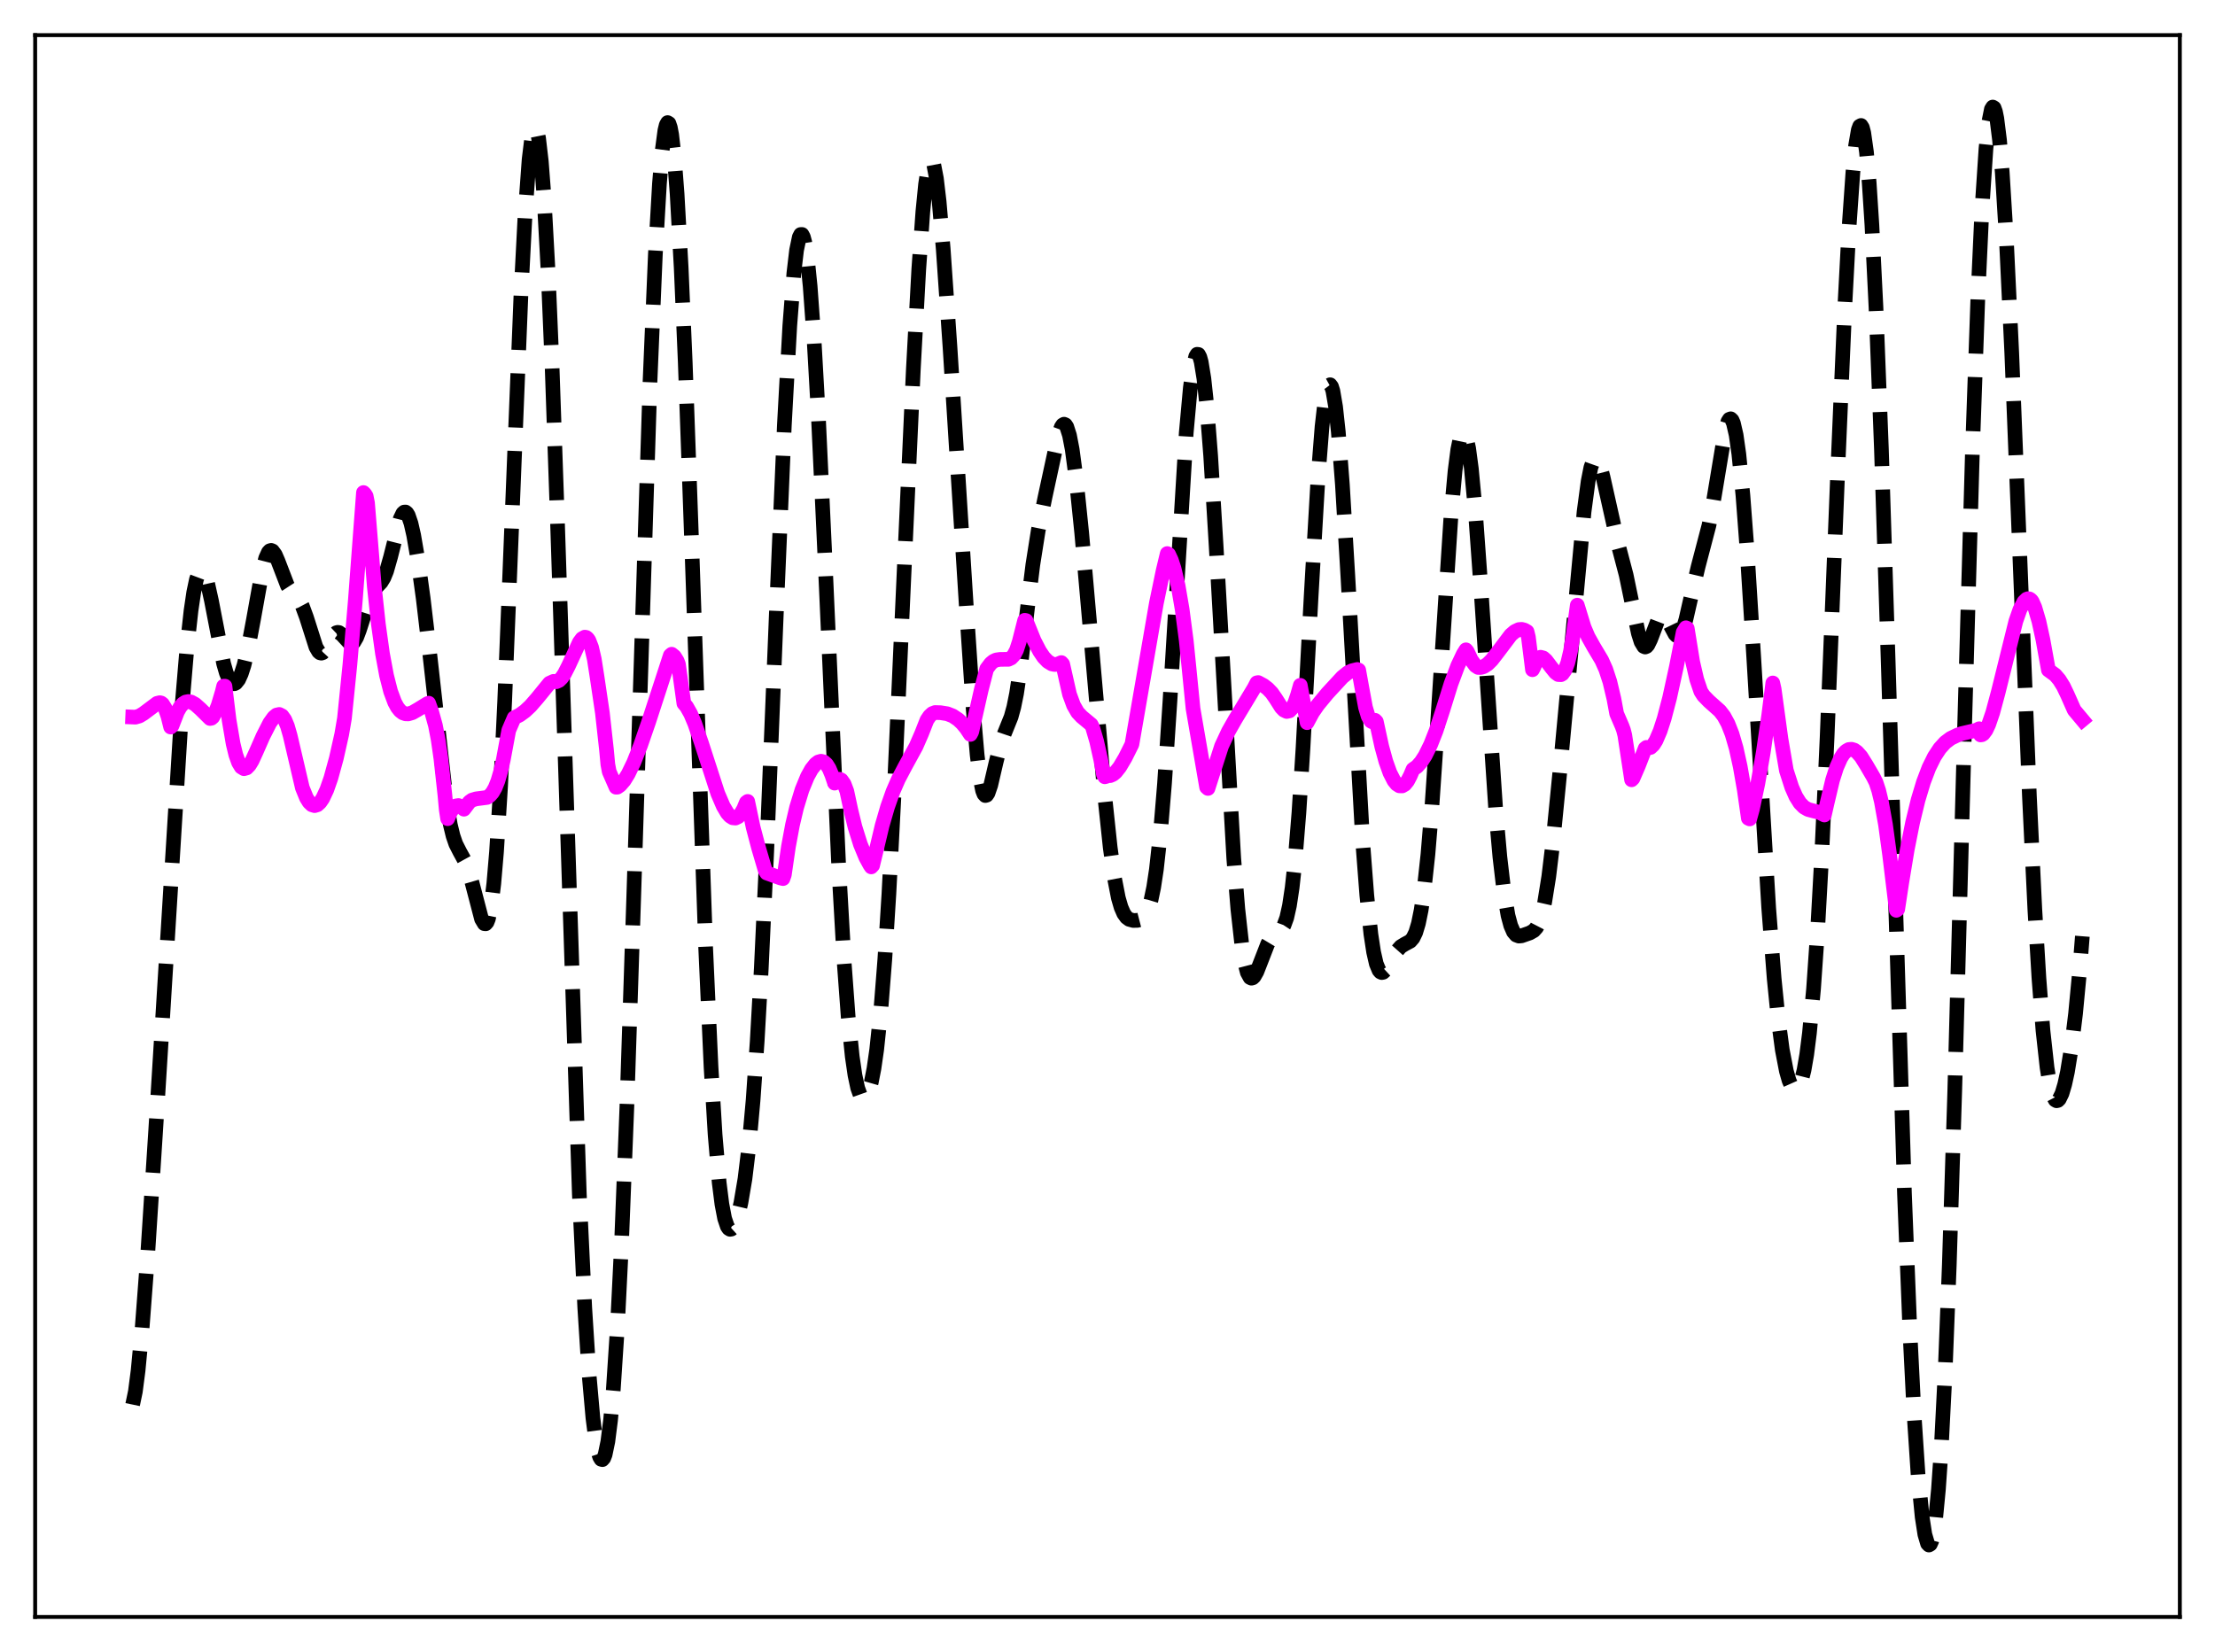 <?xml version="1.0" encoding="utf-8" standalone="no"?>
<!DOCTYPE svg PUBLIC "-//W3C//DTD SVG 1.1//EN"
  "http://www.w3.org/Graphics/SVG/1.1/DTD/svg11.dtd">
<svg xmlns:xlink="http://www.w3.org/1999/xlink" width="453.6pt" height="338.4pt" viewBox="0 0 453.6 338.4" xmlns="http://www.w3.org/2000/svg" version="1.1">
 <defs>
  <style type="text/css">*{stroke-linejoin: round; stroke-linecap: butt}</style>
 </defs>
 <g id="figure_1">
  <g id="patch_1">
   <path d="M 0 338.4 
L 453.6 338.4 
L 453.6 0 
L 0 0 
z
" style="fill: #ffffff"/>
  </g>
  <g id="axes_1">
   <g id="patch_2">
    <path d="M 7.2 331.2 
L 446.4 331.2 
L 446.4 7.2 
L 7.2 7.2 
z
" style="fill: #ffffff"/>
   </g>
   <g id="matplotlib.axis_1"/>
   <g id="matplotlib.axis_2"/>
   <g id="line2d_1">
    <path d="M 27.164 287.71 
L 27.72 285.044 
L 28.276 280.776 
L 29.11 272.018 
L 30.222 257.283 
L 31.89 231.399 
L 37.173 145.866 
L 38.285 132.655 
L 39.12 125.071 
L 39.676 121.309 
L 40.232 118.671 
L 40.788 117.191 
L 41.066 116.882 
L 41.344 116.851 
L 41.622 117.087 
L 41.9 117.574 
L 42.456 119.22 
L 43.29 122.978 
L 45.793 135.921 
L 46.349 137.839 
L 46.905 139.172 
L 47.461 139.904 
L 47.739 140.048 
L 48.017 140.048 
L 48.295 139.906 
L 48.851 139.216 
L 49.407 138.001 
L 49.963 136.281 
L 50.797 132.818 
L 51.91 126.887 
L 53.578 117.587 
L 54.412 114.331 
L 54.968 113.11 
L 55.246 112.816 
L 55.524 112.731 
L 55.802 112.845 
L 56.358 113.597 
L 56.914 114.873 
L 58.861 119.942 
L 59.695 121.224 
L 61.363 123.112 
L 61.919 124.161 
L 62.753 126.423 
L 64.7 132.539 
L 65.256 133.489 
L 65.534 133.721 
L 65.812 133.787 
L 66.09 133.692 
L 66.646 133.09 
L 67.48 131.57 
L 68.314 130.13 
L 68.87 129.607 
L 69.148 129.525 
L 69.426 129.565 
L 69.983 129.964 
L 71.651 131.77 
L 71.929 131.821 
L 72.207 131.731 
L 72.485 131.489 
L 73.041 130.544 
L 73.597 129.066 
L 75.822 122.147 
L 76.378 121.117 
L 77.212 120.144 
L 78.046 119.269 
L 78.602 118.359 
L 79.158 116.998 
L 79.992 114.062 
L 81.939 106.313 
L 82.495 105.15 
L 82.773 104.895 
L 83.051 104.877 
L 83.329 105.102 
L 83.607 105.569 
L 84.163 107.192 
L 84.719 109.635 
L 85.553 114.507 
L 86.665 122.561 
L 88.056 134.364 
L 91.392 164.101 
L 92.226 168.954 
L 92.782 171.235 
L 93.338 172.858 
L 94.172 174.5 
L 95.285 176.526 
L 95.841 177.947 
L 96.675 180.817 
L 98.621 188.268 
L 99.177 189.195 
L 99.455 189.227 
L 99.733 188.913 
L 100.011 188.216 
L 100.568 185.54 
L 101.124 180.996 
L 101.68 174.483 
L 102.514 161.06 
L 103.348 143.716 
L 104.738 108.982 
L 106.685 60.311 
L 107.519 44.101 
L 108.353 32.656 
L 108.909 28.102 
L 109.187 26.807 
L 109.465 26.181 
L 109.743 26.227 
L 110.021 26.946 
L 110.299 28.334 
L 110.855 33.079 
L 111.411 40.36 
L 112.245 55.681 
L 113.08 75.634 
L 114.192 107.816 
L 118.64 244.612 
L 119.753 267.927 
L 120.587 281.021 
L 121.421 290.451 
L 121.977 294.786 
L 122.533 297.602 
L 122.811 298.443 
L 123.089 298.904 
L 123.367 298.98 
L 123.645 298.663 
L 123.923 297.946 
L 124.479 295.274 
L 125.036 290.882 
L 125.592 284.697 
L 126.426 271.961 
L 127.26 255.106 
L 128.372 226.771 
L 129.762 184.215 
L 133.099 78.504 
L 134.211 52.078 
L 135.045 37.63 
L 135.601 30.928 
L 136.157 26.729 
L 136.435 25.594 
L 136.713 25.111 
L 136.991 25.28 
L 137.269 26.102 
L 137.548 27.569 
L 138.104 32.408 
L 138.66 39.688 
L 139.494 54.808 
L 140.328 74.247 
L 141.718 113.3 
L 144.499 193.89 
L 145.611 218.575 
L 146.445 232.451 
L 147.279 242.236 
L 147.835 246.648 
L 148.391 249.573 
L 148.947 251.222 
L 149.225 251.635 
L 149.503 251.806 
L 149.782 251.757 
L 150.06 251.507 
L 150.616 250.463 
L 151.172 248.749 
L 151.728 246.373 
L 152.562 241.446 
L 153.396 234.557 
L 154.23 225.276 
L 155.064 213.256 
L 155.899 198.382 
L 157.011 174.515 
L 158.957 126.296 
L 160.625 87.094 
L 161.737 66.727 
L 162.572 55.953 
L 163.128 51.226 
L 163.684 48.572 
L 163.962 48.035 
L 164.24 48.025 
L 164.518 48.538 
L 164.796 49.568 
L 165.352 53.139 
L 165.908 58.633 
L 166.742 70.144 
L 167.576 84.99 
L 168.967 114.871 
L 171.747 177.276 
L 172.859 196.918 
L 173.693 208.22 
L 174.528 216.412 
L 175.084 220.229 
L 175.64 222.852 
L 176.196 224.406 
L 176.474 224.821 
L 176.752 225.01 
L 177.03 224.983 
L 177.308 224.748 
L 177.864 223.656 
L 178.42 221.719 
L 178.976 218.87 
L 179.532 215.012 
L 180.366 207.111 
L 181.201 196.465 
L 182.035 183.085 
L 183.147 161.604 
L 185.093 118.321 
L 187.04 75.62 
L 188.152 55.154 
L 188.986 43.362 
L 189.542 37.74 
L 190.098 34.182 
L 190.376 33.222 
L 190.654 32.817 
L 190.932 32.965 
L 191.21 33.653 
L 191.766 36.56 
L 192.322 41.28 
L 193.157 50.994 
L 194.547 71.12 
L 197.883 124.128 
L 199.274 144.999 
L 200.108 154.653 
L 200.664 159.168 
L 201.22 161.928 
L 201.498 162.649 
L 201.776 162.954 
L 202.054 162.877 
L 202.332 162.464 
L 202.888 160.838 
L 204 156.063 
L 204.834 152.737 
L 205.669 150.297 
L 207.059 146.85 
L 207.615 144.832 
L 208.171 142.082 
L 209.005 136.489 
L 210.395 124.712 
L 211.508 115.694 
L 212.62 108.641 
L 214.01 101.82 
L 216.79 88.975 
L 217.346 87.465 
L 217.625 87.046 
L 217.903 86.888 
L 218.181 87.01 
L 218.459 87.426 
L 219.015 89.159 
L 219.571 92.056 
L 220.405 98.299 
L 221.517 109.153 
L 223.463 131.28 
L 226.244 163.147 
L 227.356 173.609 
L 228.19 179.657 
L 229.024 183.94 
L 229.58 185.856 
L 230.137 187.133 
L 230.693 187.904 
L 231.249 188.316 
L 232.083 188.543 
L 232.917 188.523 
L 233.473 188.38 
L 234.029 188.046 
L 234.585 187.389 
L 235.141 186.244 
L 235.697 184.427 
L 236.254 181.765 
L 236.81 178.108 
L 237.644 170.555 
L 238.478 160.471 
L 239.59 143.616 
L 242.927 88.621 
L 243.761 79.445 
L 244.317 75.33 
L 244.873 73.017 
L 245.151 72.57 
L 245.429 72.606 
L 245.707 73.125 
L 245.985 74.124 
L 246.541 77.53 
L 247.097 82.712 
L 247.931 93.407 
L 249.044 111.784 
L 252.658 175.856 
L 253.492 186.198 
L 254.326 193.7 
L 254.883 197.078 
L 255.439 199.217 
L 255.995 200.231 
L 256.273 200.368 
L 256.551 200.29 
L 256.829 200.025 
L 257.385 199.049 
L 258.219 196.914 
L 259.609 193.336 
L 260.443 191.939 
L 261 191.376 
L 262.39 190.363 
L 262.946 189.52 
L 263.502 187.999 
L 264.058 185.514 
L 264.614 181.818 
L 265.17 176.744 
L 266.004 166.443 
L 266.838 153.225 
L 268.507 122.042 
L 269.897 98.043 
L 270.731 87.416 
L 271.287 82.536 
L 271.843 79.638 
L 272.121 78.962 
L 272.399 78.809 
L 272.677 79.177 
L 272.955 80.06 
L 273.512 83.327 
L 274.068 88.471 
L 274.902 99.255 
L 276.014 117.88 
L 279.072 172.594 
L 279.907 183.436 
L 280.741 191.364 
L 281.297 195.01 
L 281.853 197.433 
L 282.409 198.772 
L 282.687 199.092 
L 282.965 199.213 
L 283.243 199.161 
L 283.799 198.651 
L 284.633 197.272 
L 286.024 194.837 
L 286.858 193.896 
L 287.692 193.384 
L 288.804 192.787 
L 289.36 192.145 
L 289.916 191.003 
L 290.472 189.158 
L 291.028 186.43 
L 291.585 182.686 
L 292.419 175.016 
L 293.253 164.946 
L 294.365 148.541 
L 297.145 105.585 
L 297.98 96.408 
L 298.536 92.085 
L 299.092 89.4 
L 299.37 88.706 
L 299.648 88.455 
L 299.926 88.648 
L 300.204 89.281 
L 300.76 91.838 
L 301.316 96.013 
L 302.15 104.91 
L 303.262 120.377 
L 306.321 166.138 
L 307.155 175.529 
L 307.989 182.676 
L 308.823 187.533 
L 309.379 189.601 
L 309.935 190.879 
L 310.492 191.53 
L 311.048 191.74 
L 311.604 191.686 
L 313.272 191.102 
L 314.106 190.624 
L 314.662 189.998 
L 315.218 188.922 
L 315.774 187.224 
L 316.331 184.773 
L 317.165 179.566 
L 317.999 172.653 
L 319.389 158.566 
L 324.394 104.825 
L 325.228 98.586 
L 325.784 95.771 
L 326.34 94.204 
L 326.618 93.901 
L 326.896 93.907 
L 327.174 94.206 
L 327.73 95.572 
L 328.286 97.727 
L 331.345 111.418 
L 333.013 117.78 
L 334.125 123.143 
L 335.516 129.736 
L 336.072 131.496 
L 336.628 132.413 
L 336.906 132.529 
L 337.184 132.421 
L 337.462 132.107 
L 338.018 130.972 
L 339.686 126.577 
L 340.242 125.902 
L 340.52 125.828 
L 340.798 125.933 
L 341.355 126.613 
L 342.189 128.34 
L 343.023 129.896 
L 343.301 130.179 
L 343.579 130.29 
L 343.857 130.21 
L 344.135 129.927 
L 344.691 128.764 
L 345.247 126.907 
L 346.359 122.027 
L 347.75 116.087 
L 349.974 107.6 
L 350.808 103.19 
L 353.311 88.118 
L 353.867 86.325 
L 354.145 85.884 
L 354.423 85.784 
L 354.701 86.046 
L 354.979 86.681 
L 355.535 89.095 
L 356.091 93.005 
L 356.925 101.447 
L 357.759 112.482 
L 359.149 134.799 
L 362.208 186.037 
L 363.32 200.412 
L 364.154 208.767 
L 364.988 215.034 
L 365.823 219.389 
L 366.379 221.34 
L 366.935 222.591 
L 367.491 223.162 
L 367.769 223.189 
L 368.047 223.036 
L 368.325 222.696 
L 368.881 221.408 
L 369.437 219.217 
L 369.993 215.995 
L 370.549 211.613 
L 371.383 202.621 
L 372.218 190.532 
L 373.052 175.378 
L 374.164 151.056 
L 376.388 95.369 
L 377.778 63.073 
L 378.613 47.254 
L 379.447 35.287 
L 380.003 29.83 
L 380.559 26.594 
L 380.837 25.847 
L 381.115 25.697 
L 381.393 26.148 
L 381.671 27.206 
L 382.227 31.135 
L 382.783 37.448 
L 383.339 46.055 
L 384.174 62.964 
L 385.286 91.946 
L 386.676 135.62 
L 390.012 244.574 
L 391.125 272.81 
L 391.959 289.475 
L 392.793 302.082 
L 393.627 310.707 
L 394.183 314.304 
L 394.739 316.186 
L 395.017 316.473 
L 395.295 316.311 
L 395.573 315.688 
L 395.851 314.589 
L 396.407 310.893 
L 396.964 305.083 
L 397.52 297.034 
L 398.354 280.616 
L 399.188 259.1 
L 400.3 223.615 
L 402.246 151.492 
L 403.915 92.764 
L 405.027 61.197 
L 405.861 43.123 
L 406.695 30.457 
L 407.251 25.15 
L 407.807 22.374 
L 408.085 21.927 
L 408.363 22.097 
L 408.641 22.874 
L 408.92 24.244 
L 409.476 28.699 
L 410.032 35.308 
L 410.866 48.827 
L 411.978 72.292 
L 413.646 114.288 
L 415.593 163.045 
L 416.705 186.268 
L 417.539 200.288 
L 418.373 211.092 
L 419.207 218.687 
L 419.763 222.074 
L 420.319 224.24 
L 420.875 225.309 
L 421.154 225.472 
L 421.432 225.408 
L 421.71 225.131 
L 422.266 223.989 
L 422.822 222.121 
L 423.378 219.569 
L 424.212 214.441 
L 425.046 207.606 
L 425.88 198.819 
L 426.436 191.777 
L 426.436 191.777 
" clip-path="url(#p8e1e88b457)" style="fill: none; stroke-dasharray: 11.1,4.8; stroke-dashoffset: 0; stroke: #000000; stroke-width: 3"/>
   </g>
   <g id="line2d_2">
    <path d="M 27.164 146.876 
L 27.72 146.9 
L 28.554 146.659 
L 29.388 146.153 
L 32.168 144.068 
L 32.725 143.933 
L 33.003 143.999 
L 33.281 144.211 
L 33.837 145.11 
L 34.393 146.705 
L 34.949 148.924 
L 35.227 148.653 
L 36.339 145.787 
L 36.895 144.816 
L 37.451 144.168 
L 38.007 143.808 
L 38.563 143.698 
L 39.12 143.797 
L 39.954 144.256 
L 41.066 145.247 
L 43.012 147.172 
L 43.29 147.121 
L 43.568 146.883 
L 44.124 145.859 
L 44.68 144.495 
L 45.515 141.699 
L 45.793 140.555 
L 46.071 140.555 
L 46.905 147.431 
L 47.739 152.339 
L 48.295 154.622 
L 48.851 156.19 
L 49.407 157.111 
L 49.963 157.455 
L 50.519 157.299 
L 51.076 156.72 
L 51.632 155.803 
L 52.466 153.98 
L 53.856 150.816 
L 55.246 148.085 
L 56.08 146.923 
L 56.636 146.466 
L 57.193 146.342 
L 57.749 146.628 
L 58.305 147.401 
L 58.861 148.725 
L 59.417 150.666 
L 61.919 161.372 
L 62.753 163.421 
L 63.309 164.321 
L 63.866 164.847 
L 64.422 165.022 
L 64.978 164.857 
L 65.534 164.356 
L 66.09 163.542 
L 66.924 161.769 
L 67.758 159.387 
L 68.87 155.343 
L 69.983 150.398 
L 70.539 147.128 
L 71.651 136.187 
L 72.763 123.019 
L 74.431 100.893 
L 74.709 101.175 
L 74.987 101.623 
L 75.265 103.029 
L 76.656 120.162 
L 77.49 127.878 
L 78.324 133.854 
L 79.158 138.349 
L 79.992 141.622 
L 80.826 143.86 
L 81.382 144.885 
L 81.939 145.587 
L 82.495 146.017 
L 83.051 146.215 
L 83.607 146.231 
L 84.441 145.985 
L 85.553 145.35 
L 87.499 144.151 
L 87.777 144.033 
L 88.334 145.575 
L 89.168 148.584 
L 89.724 151.462 
L 90.28 155.299 
L 91.114 162.882 
L 91.392 165.911 
L 91.67 167.693 
L 92.226 166.401 
L 92.782 165.537 
L 93.338 165.085 
L 93.894 165 
L 94.451 165.238 
L 95.007 165.751 
L 96.119 164.276 
L 96.675 163.881 
L 97.509 163.632 
L 99.733 163.344 
L 100.289 162.977 
L 100.846 162.338 
L 101.402 161.359 
L 101.958 159.966 
L 102.514 158.069 
L 103.07 155.615 
L 104.182 149.611 
L 105.294 147.026 
L 106.406 146.468 
L 107.519 145.659 
L 108.631 144.618 
L 110.021 143.017 
L 112.523 139.946 
L 113.358 139.562 
L 113.914 139.641 
L 114.47 139.393 
L 115.026 138.846 
L 115.582 138.024 
L 116.416 136.393 
L 118.64 131.57 
L 119.197 130.822 
L 119.753 130.508 
L 120.031 130.556 
L 120.309 130.772 
L 120.587 131.168 
L 121.143 132.595 
L 121.699 134.998 
L 122.255 138.552 
L 122.811 142.306 
L 123.367 146.051 
L 124.201 153.596 
L 124.479 156.581 
L 124.757 158.061 
L 126.148 161.244 
L 126.426 161.235 
L 126.982 160.845 
L 127.816 159.878 
L 128.65 158.525 
L 129.762 156.233 
L 131.152 152.744 
L 132.821 147.912 
L 137.269 134.253 
L 137.548 134.008 
L 138.104 134.454 
L 138.66 135.34 
L 138.938 136.058 
L 140.05 144.085 
L 140.606 144.745 
L 141.44 146.228 
L 142.274 148.202 
L 143.665 152.248 
L 147.001 162.544 
L 148.113 165.134 
L 148.947 166.541 
L 149.503 167.165 
L 150.06 167.515 
L 150.616 167.567 
L 151.172 167.296 
L 151.728 166.68 
L 152.284 165.708 
L 152.84 164.361 
L 153.118 164.158 
L 154.23 169.437 
L 155.342 173.665 
L 156.733 178.387 
L 157.011 178.82 
L 159.791 179.825 
L 160.347 179.963 
L 160.625 179.169 
L 161.459 173.435 
L 162.294 168.955 
L 163.128 165.413 
L 164.24 161.775 
L 165.352 159.065 
L 166.186 157.558 
L 167.02 156.505 
L 167.576 156.084 
L 168.132 155.922 
L 168.689 156.059 
L 169.245 156.544 
L 169.801 157.426 
L 170.357 158.761 
L 170.913 160.409 
L 171.469 159.76 
L 171.747 159.626 
L 172.025 159.637 
L 172.303 159.789 
L 172.859 160.577 
L 173.415 162.054 
L 174.249 165.948 
L 175.084 169.373 
L 176.196 172.934 
L 177.308 175.631 
L 178.142 177.154 
L 178.42 177.571 
L 178.698 177.276 
L 179.254 174.969 
L 180.645 169.115 
L 181.757 165.279 
L 182.869 162.14 
L 183.981 159.589 
L 185.371 156.95 
L 187.596 152.882 
L 188.708 150.328 
L 189.82 147.504 
L 190.376 146.675 
L 190.932 146.163 
L 191.488 145.95 
L 192.6 145.982 
L 193.991 146.205 
L 195.103 146.64 
L 196.215 147.383 
L 197.049 148.164 
L 197.883 149.177 
L 198.717 150.433 
L 198.995 149.909 
L 200.942 141.314 
L 202.054 137.015 
L 202.888 135.906 
L 203.444 135.447 
L 204 135.183 
L 204.834 135.063 
L 206.503 135.051 
L 207.059 134.791 
L 207.615 134.21 
L 208.171 133.153 
L 208.727 131.447 
L 209.839 127.059 
L 210.117 127.109 
L 211.786 131.24 
L 212.898 133.389 
L 213.732 134.622 
L 214.566 135.49 
L 215.4 135.992 
L 215.956 136.113 
L 216.512 136.07 
L 217.346 135.72 
L 217.625 136.032 
L 219.015 142.194 
L 219.849 144.471 
L 220.683 145.922 
L 221.517 146.809 
L 223.463 148.428 
L 223.742 148.974 
L 224.576 151.831 
L 225.41 155.56 
L 225.966 158.616 
L 226.244 159.112 
L 226.522 159.04 
L 226.8 158.836 
L 227.356 158.869 
L 227.912 158.63 
L 228.468 158.165 
L 229.302 157.11 
L 230.415 155.234 
L 231.805 152.454 
L 236.81 123.553 
L 238.2 116.855 
L 239.034 113.389 
L 239.312 113.531 
L 239.868 114.727 
L 240.424 116.419 
L 241.258 119.956 
L 242.092 124.838 
L 242.927 131.21 
L 243.483 136.726 
L 244.317 145.146 
L 247.097 161.25 
L 247.375 161.499 
L 250.156 152.837 
L 251.546 149.846 
L 252.936 147.397 
L 256.829 140.932 
L 257.385 139.86 
L 257.663 139.812 
L 258.775 140.415 
L 259.609 141.062 
L 260.443 141.929 
L 261.278 143.133 
L 262.39 144.893 
L 262.946 145.468 
L 263.502 145.734 
L 264.058 145.613 
L 264.614 145.046 
L 265.17 143.962 
L 265.726 142.334 
L 266.282 140.376 
L 267.673 148.028 
L 268.785 145.966 
L 269.897 144.359 
L 271.843 142.006 
L 274.902 138.694 
L 276.014 137.799 
L 276.848 137.4 
L 277.96 137.129 
L 278.238 137.252 
L 278.794 140.339 
L 279.629 144.875 
L 280.185 146.744 
L 280.741 147.702 
L 281.019 147.86 
L 281.297 147.796 
L 281.575 147.537 
L 281.853 147.808 
L 282.965 152.911 
L 283.799 155.955 
L 284.633 158.291 
L 285.468 159.925 
L 286.024 160.607 
L 286.58 160.964 
L 287.136 160.983 
L 287.692 160.659 
L 288.248 159.973 
L 288.804 158.908 
L 289.36 157.595 
L 290.194 157.012 
L 291.028 156.067 
L 291.863 154.771 
L 292.975 152.514 
L 294.087 149.689 
L 295.477 145.433 
L 297.145 140.078 
L 298.536 136.348 
L 299.648 133.995 
L 300.204 133.104 
L 300.482 133.447 
L 301.316 135.21 
L 302.15 136.347 
L 302.706 136.714 
L 303.262 136.719 
L 303.818 136.559 
L 304.653 136.02 
L 305.487 135.191 
L 306.599 133.76 
L 309.379 130.075 
L 310.214 129.353 
L 311.048 128.958 
L 311.604 128.909 
L 312.16 129.048 
L 312.716 129.374 
L 312.994 130.508 
L 313.828 137.181 
L 314.106 136.656 
L 314.662 135.343 
L 315.218 134.726 
L 315.496 134.623 
L 316.052 134.776 
L 316.609 135.273 
L 317.721 136.744 
L 318.555 137.773 
L 319.111 138.174 
L 319.667 138.197 
L 319.945 138.034 
L 320.501 137.258 
L 321.057 135.77 
L 321.613 133.423 
L 322.169 130.077 
L 323.004 123.958 
L 324.394 128.486 
L 325.228 130.442 
L 326.34 132.438 
L 328.008 135.236 
L 328.843 137.101 
L 329.677 139.646 
L 330.511 143.162 
L 331.067 146.176 
L 332.179 148.757 
L 332.457 149.509 
L 332.735 150.596 
L 334.125 159.729 
L 334.403 159.45 
L 335.516 156.887 
L 336.906 153.3 
L 337.184 153.089 
L 337.462 153.213 
L 338.018 153.1 
L 338.574 152.572 
L 339.13 151.683 
L 339.964 149.739 
L 340.798 147.177 
L 341.911 142.941 
L 343.301 136.581 
L 344.691 129.507 
L 345.247 128.586 
L 345.525 128.717 
L 346.637 135.576 
L 347.472 139.179 
L 348.306 141.636 
L 348.862 142.493 
L 349.974 143.635 
L 352.198 145.617 
L 353.032 146.703 
L 353.867 148.237 
L 354.701 150.361 
L 355.535 153.235 
L 356.369 157.006 
L 357.203 161.773 
L 358.037 167.613 
L 358.315 167.744 
L 358.871 165.737 
L 359.984 160.471 
L 361.096 154.093 
L 362.208 146.503 
L 363.042 139.896 
L 363.32 141.142 
L 364.71 151.305 
L 365.823 157.819 
L 366.935 161.272 
L 367.769 163.159 
L 368.603 164.489 
L 369.437 165.335 
L 370.271 165.807 
L 371.383 166.104 
L 372.496 166.373 
L 373.608 166.937 
L 374.164 164.488 
L 375.276 159.805 
L 376.11 157.186 
L 376.944 155.301 
L 377.5 154.426 
L 378.057 153.844 
L 378.613 153.528 
L 379.169 153.475 
L 379.725 153.645 
L 380.281 154.038 
L 381.115 154.968 
L 382.227 156.75 
L 383.617 159.136 
L 384.174 160.242 
L 384.73 161.931 
L 385.286 164.232 
L 386.12 168.885 
L 386.954 175.014 
L 388.344 186.462 
L 388.622 186.249 
L 389.456 180.763 
L 390.569 174.033 
L 391.681 168.448 
L 392.793 163.874 
L 393.905 160.183 
L 395.017 157.258 
L 396.129 155.001 
L 397.242 153.308 
L 398.354 152.081 
L 399.466 151.246 
L 400.856 150.575 
L 401.69 150.279 
L 404.749 149.565 
L 405.305 149.271 
L 405.583 150.539 
L 405.861 150.499 
L 406.139 150.322 
L 406.695 149.581 
L 407.251 148.404 
L 408.085 145.965 
L 409.198 141.827 
L 412.812 127.255 
L 413.646 124.865 
L 414.48 123.263 
L 415.037 122.727 
L 415.315 122.633 
L 415.593 122.673 
L 415.871 122.848 
L 416.149 123.177 
L 416.705 124.428 
L 417.539 127.261 
L 418.373 131.078 
L 419.485 137.239 
L 420.875 138.254 
L 421.71 139.231 
L 422.544 140.571 
L 423.378 142.312 
L 424.768 145.451 
L 426.436 147.443 
L 426.436 147.443 
" clip-path="url(#p8e1e88b457)" style="fill: none; stroke: #ff00ff; stroke-width: 3; stroke-linecap: square"/>
   </g>
   <g id="patch_3">
    <path d="M 7.2 331.2 
L 7.2 7.2 
" style="fill: none; stroke: #000000; stroke-width: 0.8; stroke-linejoin: miter; stroke-linecap: square"/>
   </g>
   <g id="patch_4">
    <path d="M 446.4 331.2 
L 446.4 7.2 
" style="fill: none; stroke: #000000; stroke-width: 0.8; stroke-linejoin: miter; stroke-linecap: square"/>
   </g>
   <g id="patch_5">
    <path d="M 7.2 331.2 
L 446.4 331.2 
" style="fill: none; stroke: #000000; stroke-width: 0.8; stroke-linejoin: miter; stroke-linecap: square"/>
   </g>
   <g id="patch_6">
    <path d="M 7.2 7.2 
L 446.4 7.2 
" style="fill: none; stroke: #000000; stroke-width: 0.8; stroke-linejoin: miter; stroke-linecap: square"/>
   </g>
  </g>
 </g>
 <defs>
  <clipPath id="p8e1e88b457">
   <rect x="7.2" y="7.2" width="439.2" height="324"/>
  </clipPath>
 </defs>
</svg>
